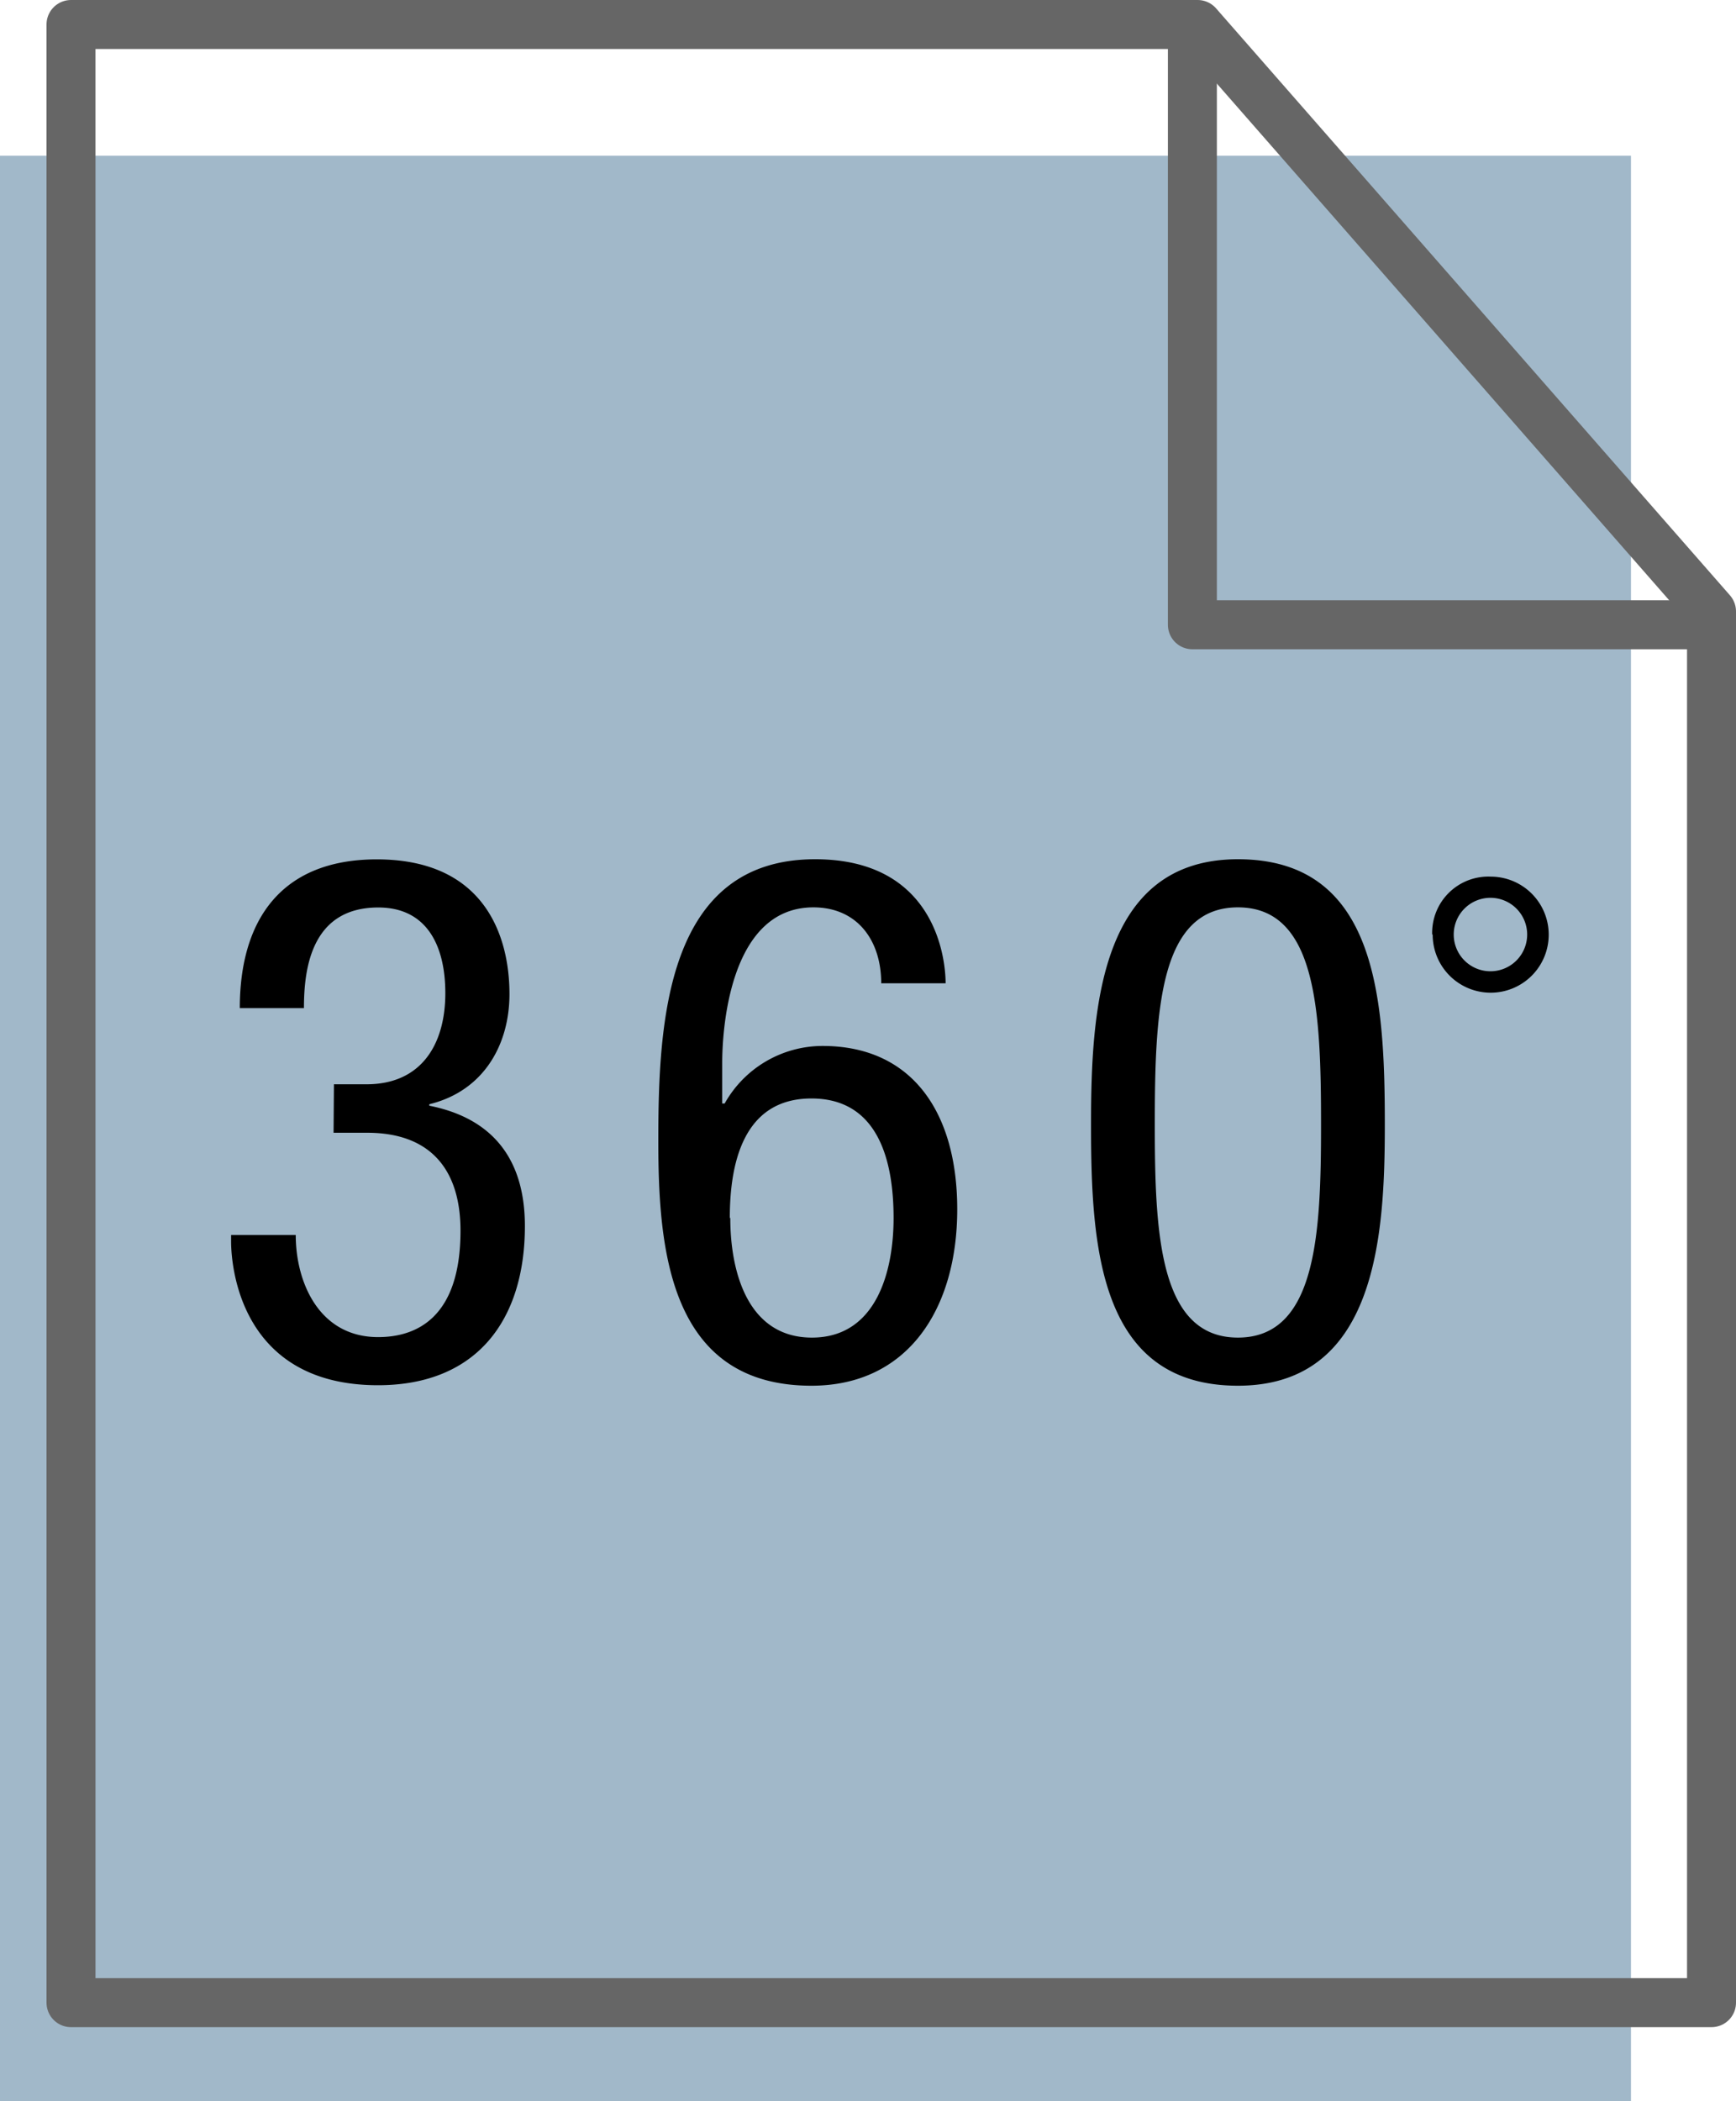 <svg xmlns="http://www.w3.org/2000/svg" viewBox="0 0 141.82 171.61"><defs><style>.cls-1{fill:#a1b8c9;}.cls-2{fill:none;stroke:#666;stroke-linecap:round;stroke-linejoin:round;stroke-width:4px;}</style></defs><title>360</title><g id="Layer_2" data-name="Layer 2"><g id="_360" data-name="360"><rect id="Rectangle_5194" data-name="Rectangle 5194" class="cls-1" y="12.72" width="133.24" height="158.89"/><polyline class="cls-2" points="97.41 2 97.41 51.03 139.77 51.03"/><polygon class="cls-2" points="97.84 2 5.8 2 5.8 163.57 139.82 163.57 139.82 49.94 97.84 2"/><path d="M118.76,76.33a3,3,0,1,1,3,3,3,3,0,0,1-3-3m-1.72,0a4.74,4.74,0,1,0,4.74-4.73A4.59,4.59,0,0,0,117,76.33M94.34,91.86c0-9.29.36-17.75,6.79-17.75s6.79,8.46,6.79,17.75c0,8.87-.36,17.39-6.79,17.39s-6.79-8.52-6.79-17.39m6.79,21.32c11.38,0,12-12.39,12-21.32,0-10.36-.65-21.68-12-21.68s-12,12.39-12,21.68c0,10,.65,21.32,12,21.32M59.62,99.48c0-4.4,1.07-9.76,6.67-9.76S73,95.08,73,99.48s-1.43,9.77-6.67,9.77-6.67-5.36-6.67-9.77M77.25,80.31c0-2-.83-10.13-10.66-10.13-12.21,0-12.81,13.34-12.81,23,0,8.76.84,20,12.51,20,7.86,0,11.91-6.25,11.91-14.41,0-7.92-3.69-13.34-11-13.34a9.18,9.18,0,0,0-8,4.7H59V86.8c0-2.21.42-12.69,7.45-12.69,3.57,0,5.54,2.68,5.54,6.2Zm-50,12.21H30c5.24,0,7.62,3.09,7.62,8,0,7.14-3.63,8.69-6.73,8.69-4.82,0-6.73-4.47-6.73-8.34H18.88v.54c0,1.85.66,11.73,12,11.73,8.1,0,12-5.36,12-13,0-5.84-3-8.88-7.81-9.83v-.12c4.41-1.07,6.55-4.82,6.55-9,0-4.7-2-11-10.84-11-7.8,0-11.19,4.94-11.19,12.15h5.24c0-3.1.54-8.22,6.07-8.22,4,0,5.48,3.16,5.48,7,0,4.23-2,7.44-6.43,7.44H27.28Z"/></g></g></svg>